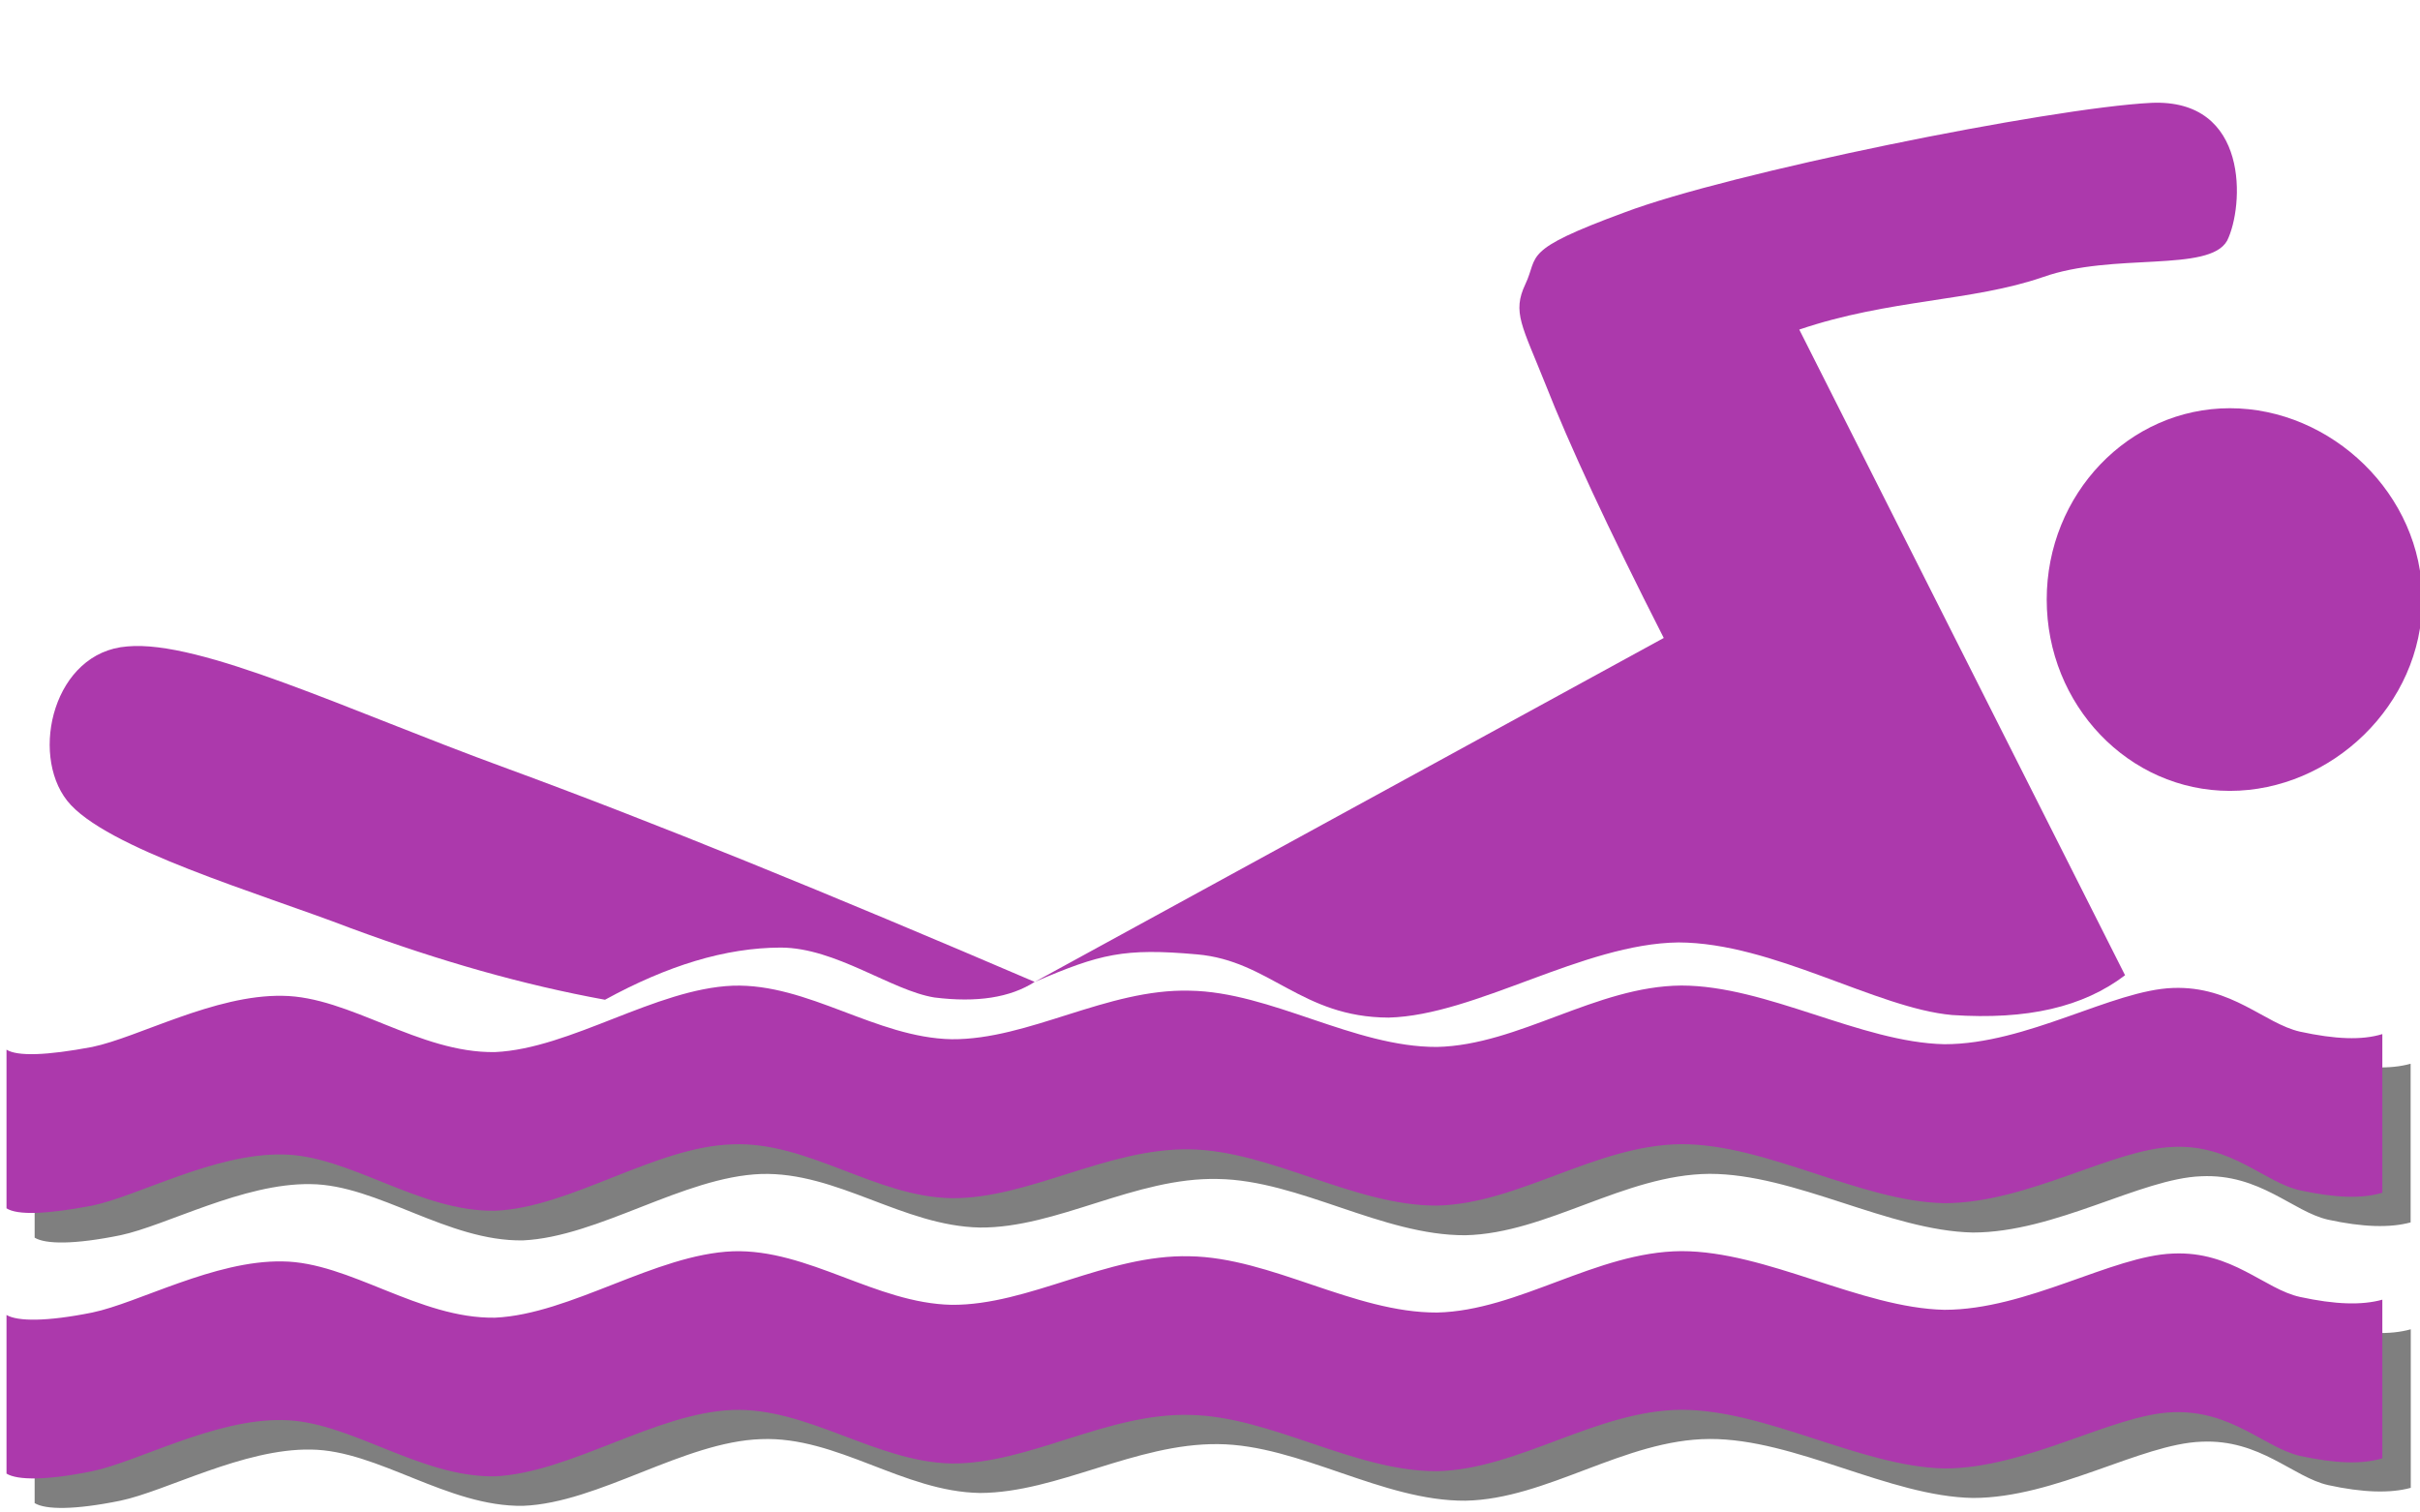 <svg xmlns="http://www.w3.org/2000/svg" xmlns:svg="http://www.w3.org/2000/svg" id="svg2" width="16" height="10" enable-background="new 0 0 455.148 454.788" style="overflow:visible" overflow="visible" space="preserve" version="1.0" viewBox="0 0 16 10"><defs id="defs124"><linearGradient id="XMLID_1_" x1="424.367" x2="455.148" y1="227.736" y2="227.736" gradientUnits="userSpaceOnUse"><stop style="stop-color:#e5e5e5" id="stop16" offset="0"/><stop style="stop-color:#e2e2e2" id="stop18" offset=".17"/><stop style="stop-color:#d8d8d8" id="stop20" offset=".306"/><stop style="stop-color:#c7c7c7" id="stop22" offset=".431"/><stop style="stop-color:#b0b0b0" id="stop24" offset=".548"/><stop style="stop-color:#919191" id="stop26" offset=".661"/><stop style="stop-color:#6b6b6b" id="stop28" offset=".771"/><stop style="stop-color:#3e3e3e" id="stop30" offset=".877"/><stop style="stop-color:#0c0c0c" id="stop32" offset=".979"/><stop style="stop-color:#000" id="stop34" offset="1"/></linearGradient><linearGradient id="XMLID_2_" x1="30.852" x2=".071" y1="227.376" y2="227.376" gradientUnits="userSpaceOnUse"><stop style="stop-color:#e5e5e5" id="stop39" offset="0"/><stop style="stop-color:#e2e2e2" id="stop41" offset=".268"/><stop style="stop-color:#d8d8d8" id="stop43" offset=".482"/><stop style="stop-color:#c7c7c7" id="stop45" offset=".679"/><stop style="stop-color:#b0b0b0" id="stop47" offset=".864"/><stop style="stop-color:#999" id="stop49" offset="1"/></linearGradient><linearGradient id="XMLID_3_" x1="227.736" x2="227.736" y1="30.852" y2=".072" gradientUnits="userSpaceOnUse"><stop style="stop-color:#e5e5e5" id="stop54" offset="0"/><stop style="stop-color:#e2e2e2" id="stop56" offset=".268"/><stop style="stop-color:#d8d8d8" id="stop58" offset=".482"/><stop style="stop-color:#c7c7c7" id="stop60" offset=".679"/><stop style="stop-color:#b0b0b0" id="stop62" offset=".864"/><stop style="stop-color:#999" id="stop64" offset="1"/></linearGradient><linearGradient id="XMLID_4_" x1="227.376" x2="227.376" y1="423.899" y2="454.68" gradientUnits="userSpaceOnUse"><stop style="stop-color:#e5e5e5" id="stop69" offset="0"/><stop style="stop-color:#e2e2e2" id="stop71" offset=".17"/><stop style="stop-color:#d8d8d8" id="stop73" offset=".306"/><stop style="stop-color:#c7c7c7" id="stop75" offset=".431"/><stop style="stop-color:#b0b0b0" id="stop77" offset=".548"/><stop style="stop-color:#919191" id="stop79" offset=".661"/><stop style="stop-color:#6b6b6b" id="stop81" offset=".771"/><stop style="stop-color:#3e3e3e" id="stop83" offset=".877"/><stop style="stop-color:#0c0c0c" id="stop85" offset=".979"/><stop style="stop-color:#000" id="stop87" offset="1"/></linearGradient></defs><path style="clip-rule:evenodd;fill:#7f7f7f;fill-rule:evenodd;stroke-width:.043" id="path103" d="m 15.938,7.033 c -0.135,0.038 -0.316,0.032 -0.546,-0.018 -0.231,-0.051 -0.449,-0.305 -0.838,-0.287 -0.4,0.014 -0.965,0.372 -1.511,0.372 -0.553,-0.01 -1.175,-0.392 -1.74,-0.39 -0.563,0.002 -1.075,0.398 -1.615,0.408 -0.55,0.002 -1.097,-0.364 -1.636,-0.372 -0.546,-0.014 -1.063,0.325 -1.573,0.321 -0.51,-0.008 -0.944,-0.376 -1.448,-0.356 -0.512,0.018 -1.073,0.422 -1.573,0.441 -0.5,0.008 -0.961,-0.368 -1.404,-0.372 -0.445,-0.008 -0.957,0.275 -1.258,0.338 -0.303,0.061 -0.495,0.059 -0.567,0.016 v 1.049 c 0.072,0.044 0.263,0.046 0.567,-0.016 0.301,-0.063 0.813,-0.346 1.258,-0.338 0.444,0.004 0.904,0.38 1.404,0.372 0.5,-0.024 1.061,-0.42 1.573,-0.439 0.504,-0.016 0.938,0.344 1.448,0.354 0.51,0.004 1.027,-0.334 1.573,-0.321 0.538,0.008 1.086,0.374 1.636,0.372 0.54,-0.012 1.052,-0.402 1.615,-0.406 0.565,0 1.186,0.376 1.74,0.388 0.546,0 1.111,-0.358 1.511,-0.372 0.389,-0.018 0.606,0.235 0.838,0.287 0.229,0.05 0.411,0.055 0.546,0.018 v -1.049 z"/><path style="clip-rule:evenodd;fill:#7f7f7f;fill-rule:evenodd;stroke-width:.043" id="path111" d="m 15.938,8.789 c -0.135,0.038 -0.316,0.032 -0.546,-0.018 -0.231,-0.052 -0.449,-0.305 -0.838,-0.287 -0.4,0.014 -0.965,0.372 -1.511,0.372 -0.553,-0.01 -1.175,-0.392 -1.74,-0.39 -0.563,0.004 -1.075,0.394 -1.615,0.406 -0.55,0.002 -1.097,-0.364 -1.636,-0.372 -0.546,-0.01 -1.063,0.327 -1.573,0.323 -0.51,-0.008 -0.944,-0.376 -1.448,-0.356 -0.512,0.018 -1.073,0.422 -1.573,0.441 -0.5,0.01 -0.961,-0.372 -1.404,-0.374 -0.445,-0.008 -0.957,0.275 -1.258,0.338 -0.303,0.057 -0.495,0.063 -0.567,0.018 V 9.938 c 0.072,0.044 0.263,0.046 0.567,-0.016 C 1.098,9.859 1.61,9.576 2.055,9.584 c 0.444,0.004 0.904,0.38 1.404,0.372 0.5,-0.02 1.061,-0.424 1.573,-0.441 0.504,-0.02 0.938,0.348 1.448,0.356 0.51,-0.002 1.027,-0.329 1.573,-0.323 0.538,0.004 1.086,0.378 1.636,0.374 0.54,-0.01 1.052,-0.406 1.615,-0.408 0.565,-0.002 1.186,0.38 1.74,0.39 0.546,0 1.111,-0.358 1.511,-0.372 0.389,-0.018 0.606,0.235 0.838,0.287 0.229,0.05 0.411,0.055 0.546,0.018 V 8.788 Z"/><path style="clip-rule:evenodd;fill:#ac39ac;fill-rule:evenodd;stroke-width:.043;fill-opacity:1" id="path113" d="m 15.751,6.837 c -0.136,0.042 -0.313,0.034 -0.544,-0.016 -0.235,-0.053 -0.449,-0.303 -0.84,-0.289 -0.4,0.014 -0.965,0.372 -1.511,0.372 -0.554,-0.012 -1.175,-0.388 -1.74,-0.388 -0.563,0.004 -1.075,0.394 -1.615,0.406 -0.55,0.002 -1.097,-0.364 -1.636,-0.372 -0.546,-0.014 -1.063,0.325 -1.573,0.321 -0.502,-0.01 -0.948,-0.37 -1.446,-0.354 -0.512,0.02 -1.073,0.416 -1.573,0.439 -0.504,0.008 -0.961,-0.368 -1.406,-0.372 -0.449,-0.008 -0.953,0.275 -1.257,0.338 -0.303,0.057 -0.495,0.063 -0.567,0.018 v 1.049 c 0.072,0.046 0.263,0.04 0.567,-0.018 0.303,-0.063 0.807,-0.346 1.257,-0.338 0.445,0.004 0.902,0.38 1.406,0.372 0.5,-0.02 1.061,-0.426 1.573,-0.439 0.498,-0.02 0.944,0.348 1.446,0.356 0.51,0.004 1.027,-0.332 1.573,-0.323 0.538,0.008 1.086,0.374 1.636,0.372 0.54,-0.012 1.052,-0.402 1.615,-0.406 0.565,-0.002 1.186,0.38 1.74,0.39 0.546,0 1.111,-0.358 1.511,-0.372 0.39,-0.018 0.605,0.236 0.84,0.287 0.231,0.05 0.407,0.057 0.544,0.016 z"/><path style="clip-rule:evenodd;fill:#ac39ac;fill-opacity:1;fill-rule:evenodd;stroke-width:.044" id="path105" d="M 6.841,6.492 11,4.218 C 10.628,3.487 10.373,2.935 10.219,2.543 10.063,2.152 9.997,2.065 10.085,1.879 10.176,1.687 10.051,1.658 10.739,1.405 11.429,1.143 13.549,0.714 14.223,0.68 14.876,0.651 14.836,1.367 14.725,1.591 14.606,1.804 13.971,1.667 13.507,1.832 13.038,1.994 12.492,1.977 11.896,2.179 l 2.154,4.269 C 13.772,6.659 13.404,6.744 12.907,6.711 12.404,6.666 11.723,6.233 11.097,6.231 10.464,6.239 9.757,6.713 9.181,6.728 8.602,6.726 8.397,6.352 7.914,6.31 7.431,6.267 7.275,6.306 6.841,6.492 Z"/><path style="clip-rule:evenodd;fill:#ac39ac;fill-opacity:1;fill-rule:evenodd;stroke-width:.043" id="path107" d="m 14.743,2.699 c 0.669,0 1.272,0.567 1.272,1.265 0,0.698 -0.603,1.265 -1.272,1.265 -0.669,0 -1.211,-0.567 -1.211,-1.265 0,-0.698 0.543,-1.265 1.211,-1.265"/><path style="clip-rule:evenodd;fill:#ac39ac;fill-opacity:1;fill-rule:evenodd;stroke-width:.047" id="path109" d="M 4,6.61 C 3.463,6.512 2.915,6.357 2.317,6.136 1.716,5.905 0.693,5.609 0.444,5.294 0.196,4.979 0.356,4.311 0.841,4.274 1.325,4.229 2.309,4.699 3.32,5.069 4.328,5.438 5.483,5.91 6.841,6.492 6.678,6.596 6.459,6.63 6.178,6.595 5.893,6.549 5.527,6.266 5.162,6.265 4.795,6.266 4.413,6.384 4,6.61 Z"/><path style="clip-rule:evenodd;fill:#ac39ac;fill-rule:evenodd;stroke-width:.043;fill-opacity:1" id="path121" d="m 15.751,8.593 c -0.136,0.038 -0.313,0.032 -0.544,-0.018 -0.235,-0.051 -0.449,-0.305 -0.84,-0.287 -0.4,0.014 -0.965,0.372 -1.511,0.372 -0.554,-0.012 -1.175,-0.388 -1.74,-0.388 -0.563,0.004 -1.075,0.394 -1.615,0.406 -0.55,0.002 -1.097,-0.364 -1.636,-0.372 -0.546,-0.014 -1.063,0.325 -1.573,0.321 -0.502,-0.01 -0.948,-0.37 -1.446,-0.354 -0.512,0.02 -1.073,0.416 -1.573,0.439 -0.504,0.008 -0.961,-0.368 -1.406,-0.372 -0.449,-0.008 -0.953,0.275 -1.257,0.338 -0.303,0.061 -0.495,0.059 -0.567,0.016 V 9.743 c 0.072,0.044 0.263,0.046 0.567,-0.016 0.303,-0.063 0.807,-0.346 1.257,-0.338 0.445,0.004 0.902,0.38 1.406,0.372 0.5,-0.024 1.061,-0.42 1.573,-0.439 0.498,-0.016 0.944,0.344 1.446,0.354 0.51,0.004 1.027,-0.335 1.573,-0.321 0.538,0.008 1.086,0.374 1.636,0.372 0.54,-0.012 1.052,-0.402 1.615,-0.406 0.565,0 1.186,0.376 1.74,0.388 0.546,0 1.111,-0.358 1.511,-0.372 0.39,-0.014 0.605,0.235 0.84,0.289 0.231,0.05 0.407,0.057 0.544,0.016 z"/></svg>